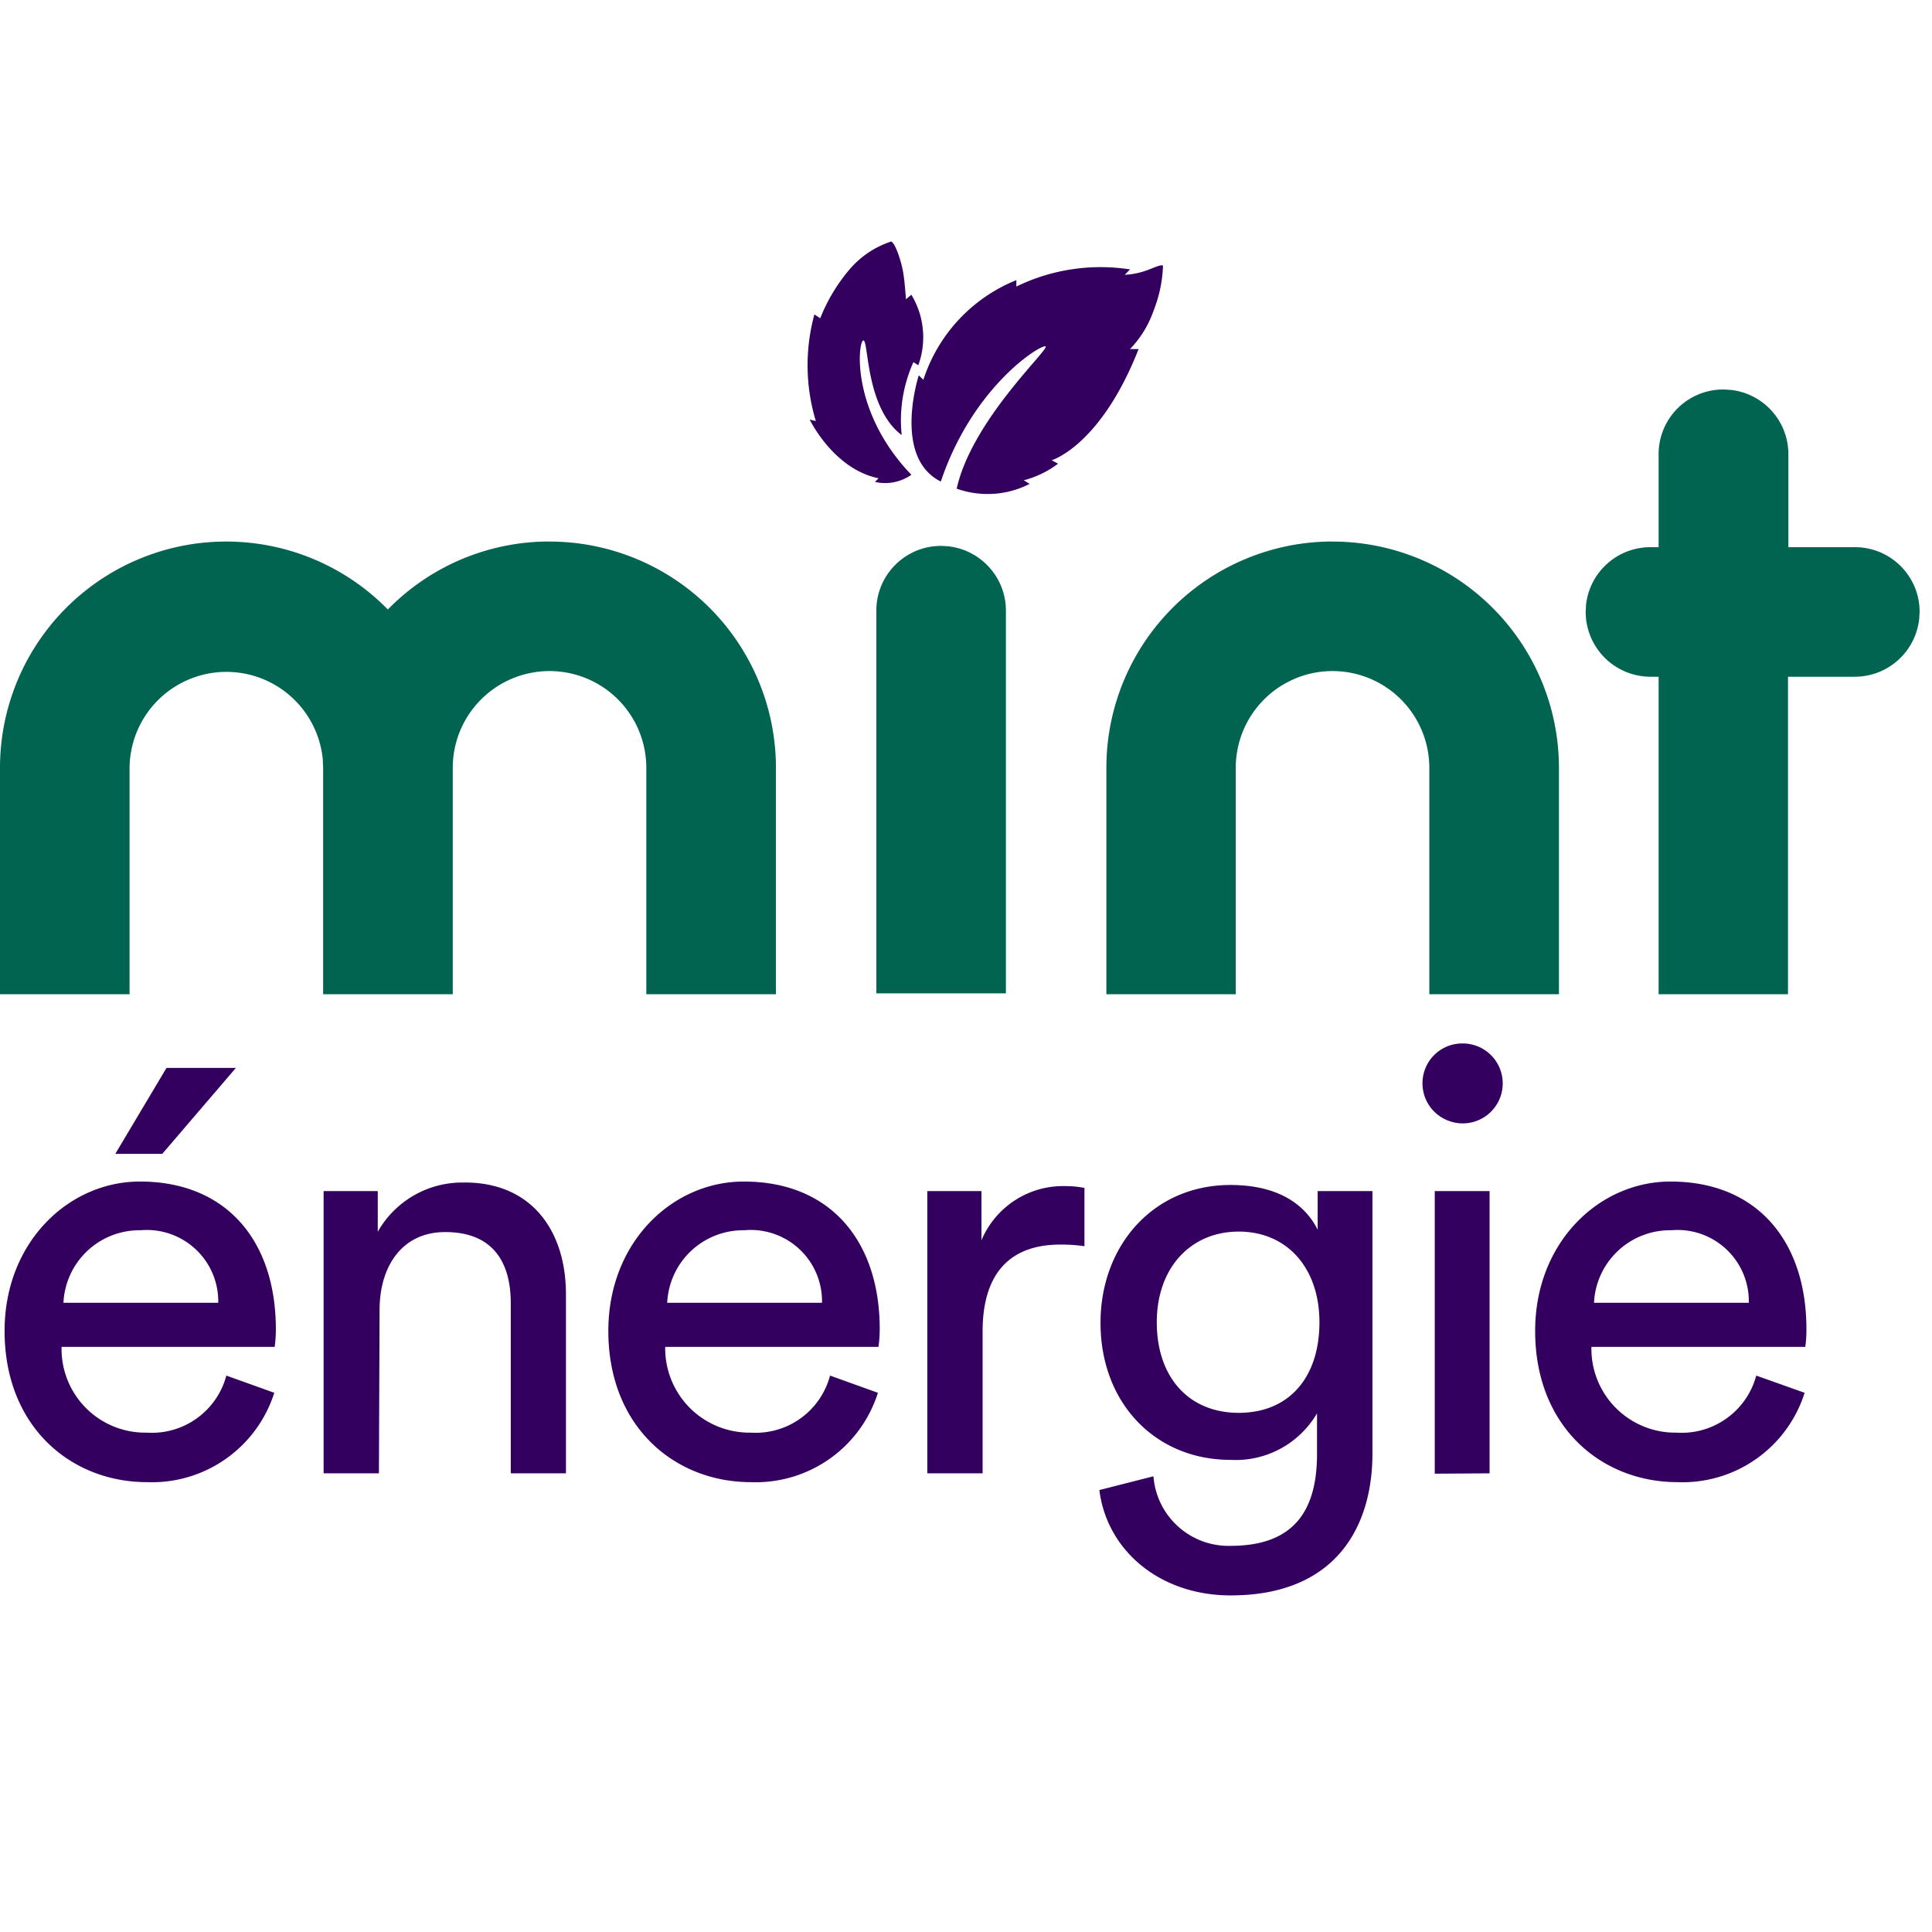 <svg xmlns="http://www.w3.org/2000/svg" width="32" height="32"><g fill-rule="nonzero" fill="none"><path fill="#34005F" d="M20.382 19.627c.72 0 1.209.272 1.443.742v-.641h.907v4.347c0 1.19-.587 2.35-2.35 2.35-1.17 0-2.048-.742-2.173-1.745l.896-.228c.05.663.612 1.17 1.277 1.152.983 0 1.432-.508 1.432-1.521v-.674a1.56 1.56 0 01-1.432.771c-1.25 0-2.154-.945-2.154-2.27 0-1.27.866-2.283 2.154-2.283zM2.317 19.57c1.445 0 2.252.995 2.252 2.445 0 .098-.006.197-.02.294H1.02a1.386 1.386 0 001.412 1.42c.608.04 1.16-.356 1.317-.945l.794.285a2.126 2.126 0 01-2.109 1.48c-1.255 0-2.358-.915-2.358-2.504 0-1.472 1.063-2.475 2.242-2.475zm10.002 0c1.443 0 2.252.995 2.252 2.445 0 .099-.007.197-.021.294h-3.532a1.396 1.396 0 001.416 1.42 1.273 1.273 0 001.314-.945l.793.285a2.122 2.122 0 01-2.105 1.48c-1.258 0-2.36-.915-2.36-2.504 0-1.472 1.061-2.475 2.243-2.475zm15.349 0c1.442 0 2.252.995 2.252 2.445.001.098-.005.197-.019.294h-3.542a1.389 1.389 0 001.412 1.42c.608.04 1.16-.356 1.318-.945l.801.285a2.12 2.12 0 01-2.105 1.48c-1.258 0-2.358-.915-2.358-2.504 0-1.472 1.062-2.475 2.241-2.475zm-2.996.158v4.675l-.908.006v-4.681h.908zm-7.012-.082c.101 0 .202.01.302.03v.965a2.68 2.68 0 00-.4-.027c-.769 0-1.287.407-1.287 1.442v2.347h-.916v-4.675h.897v.815a1.467 1.467 0 011.404-.897zm-9.962-.06c1.122 0 1.676.816 1.676 1.853v2.964H8.46v-2.817c0-.652-.272-1.179-1.087-1.179-.72 0-1.086.576-1.086 1.288l-.011 2.708H5.36v-4.675h.897v.674a1.607 1.607 0 011.442-.815zm12.82.813c-.793 0-1.358.595-1.358 1.502 0 .908.527 1.5 1.358 1.5.831 0 1.336-.584 1.336-1.5 0-.907-.543-1.502-1.336-1.502zm7.16-.022a1.26 1.26 0 00-1.276 1.201h2.564a1.181 1.181 0 00-1.287-1.201zm-15.35 0a1.26 1.26 0 00-1.277 1.201h2.564a1.18 1.18 0 00-1.288-1.201zm-10 0a1.26 1.26 0 00-1.277 1.201h2.564a1.183 1.183 0 00-1.287-1.201zm1.58-2.69l-1.22 1.424H1.91l.848-1.423H3.91zm20.304-.404a.662.662 0 11-.241 1.272.66.66 0 01-.41-.61.658.658 0 01.651-.662zM19.227 4.396l.036.002c-.008.257-.062.51-.157.75a1.729 1.729 0 01-.389.633h.142c-.631 1.606-1.44 1.842-1.44 1.842l.106.057a1.62 1.62 0 01-.568.275l.097.06a1.53 1.53 0 01-1.208.079c.248-1.126 1.528-2.3 1.473-2.355-.054-.054-1.201.64-1.736 2.237-.806-.402-.365-1.76-.365-1.76l.076.075a2.664 2.664 0 011.54-1.651v.106c.584-.284 1.24-.383 1.883-.284l-.088.09c.113-.006.225-.027.333-.063.13-.042.256-.112.301-.09zM14.76 4c.073.03.166.33.196.492.03.163.049.465.049.465l.09-.075c.213.352.255.781.115 1.168l-.081-.052c-.17.379-.238.796-.194 1.208-.6-.45-.546-1.567-.634-1.567-.087 0-.226 1.163.794 2.225a.755.755 0 01-.603.118l.06-.06c-.749-.154-1.141-.973-1.141-.973l.102.025a3.194 3.194 0 01-.024-1.766l.097.063c.113-.286.271-.552.468-.788.185-.225.43-.392.706-.483z"/><path fill="#006450" d="M9.102 8.97a3.75 3.75 0 013.75 3.748v3.75h-2.147v-3.75a1.603 1.603 0 00-3.206 0v3.75H5.352v-3.75l-.006-.145a1.604 1.604 0 00-3.2.145v3.75H0v-3.75a3.747 3.747 0 016.424-2.623 3.738 3.738 0 012.678-1.126zm12.969 0a3.75 3.75 0 013.75 3.748v3.75h-2.147v-3.75a1.603 1.603 0 00-3.206 0v3.75h-2.143v-3.75a3.748 3.748 0 013.746-3.749zm6.478-2.519l.117.007c.537.058.955.513.955 1.065v1.54h1.108c.59.003 1.066.482 1.066 1.071l-.007.117a1.074 1.074 0 01-1.065.958h-1.108v5.259h-2.143v-5.259h-.136a1.075 1.075 0 01-1.072-1.075l.006-.116c.058-.534.508-.95 1.057-.955h.145v-1.54a1.07 1.07 0 011.077-1.072zm-12.963 2.59l.117.007c.538.058.957.512.958 1.065v6.34h-2.146v-6.34c0-.592.48-1.071 1.071-1.071z"/></g></svg>